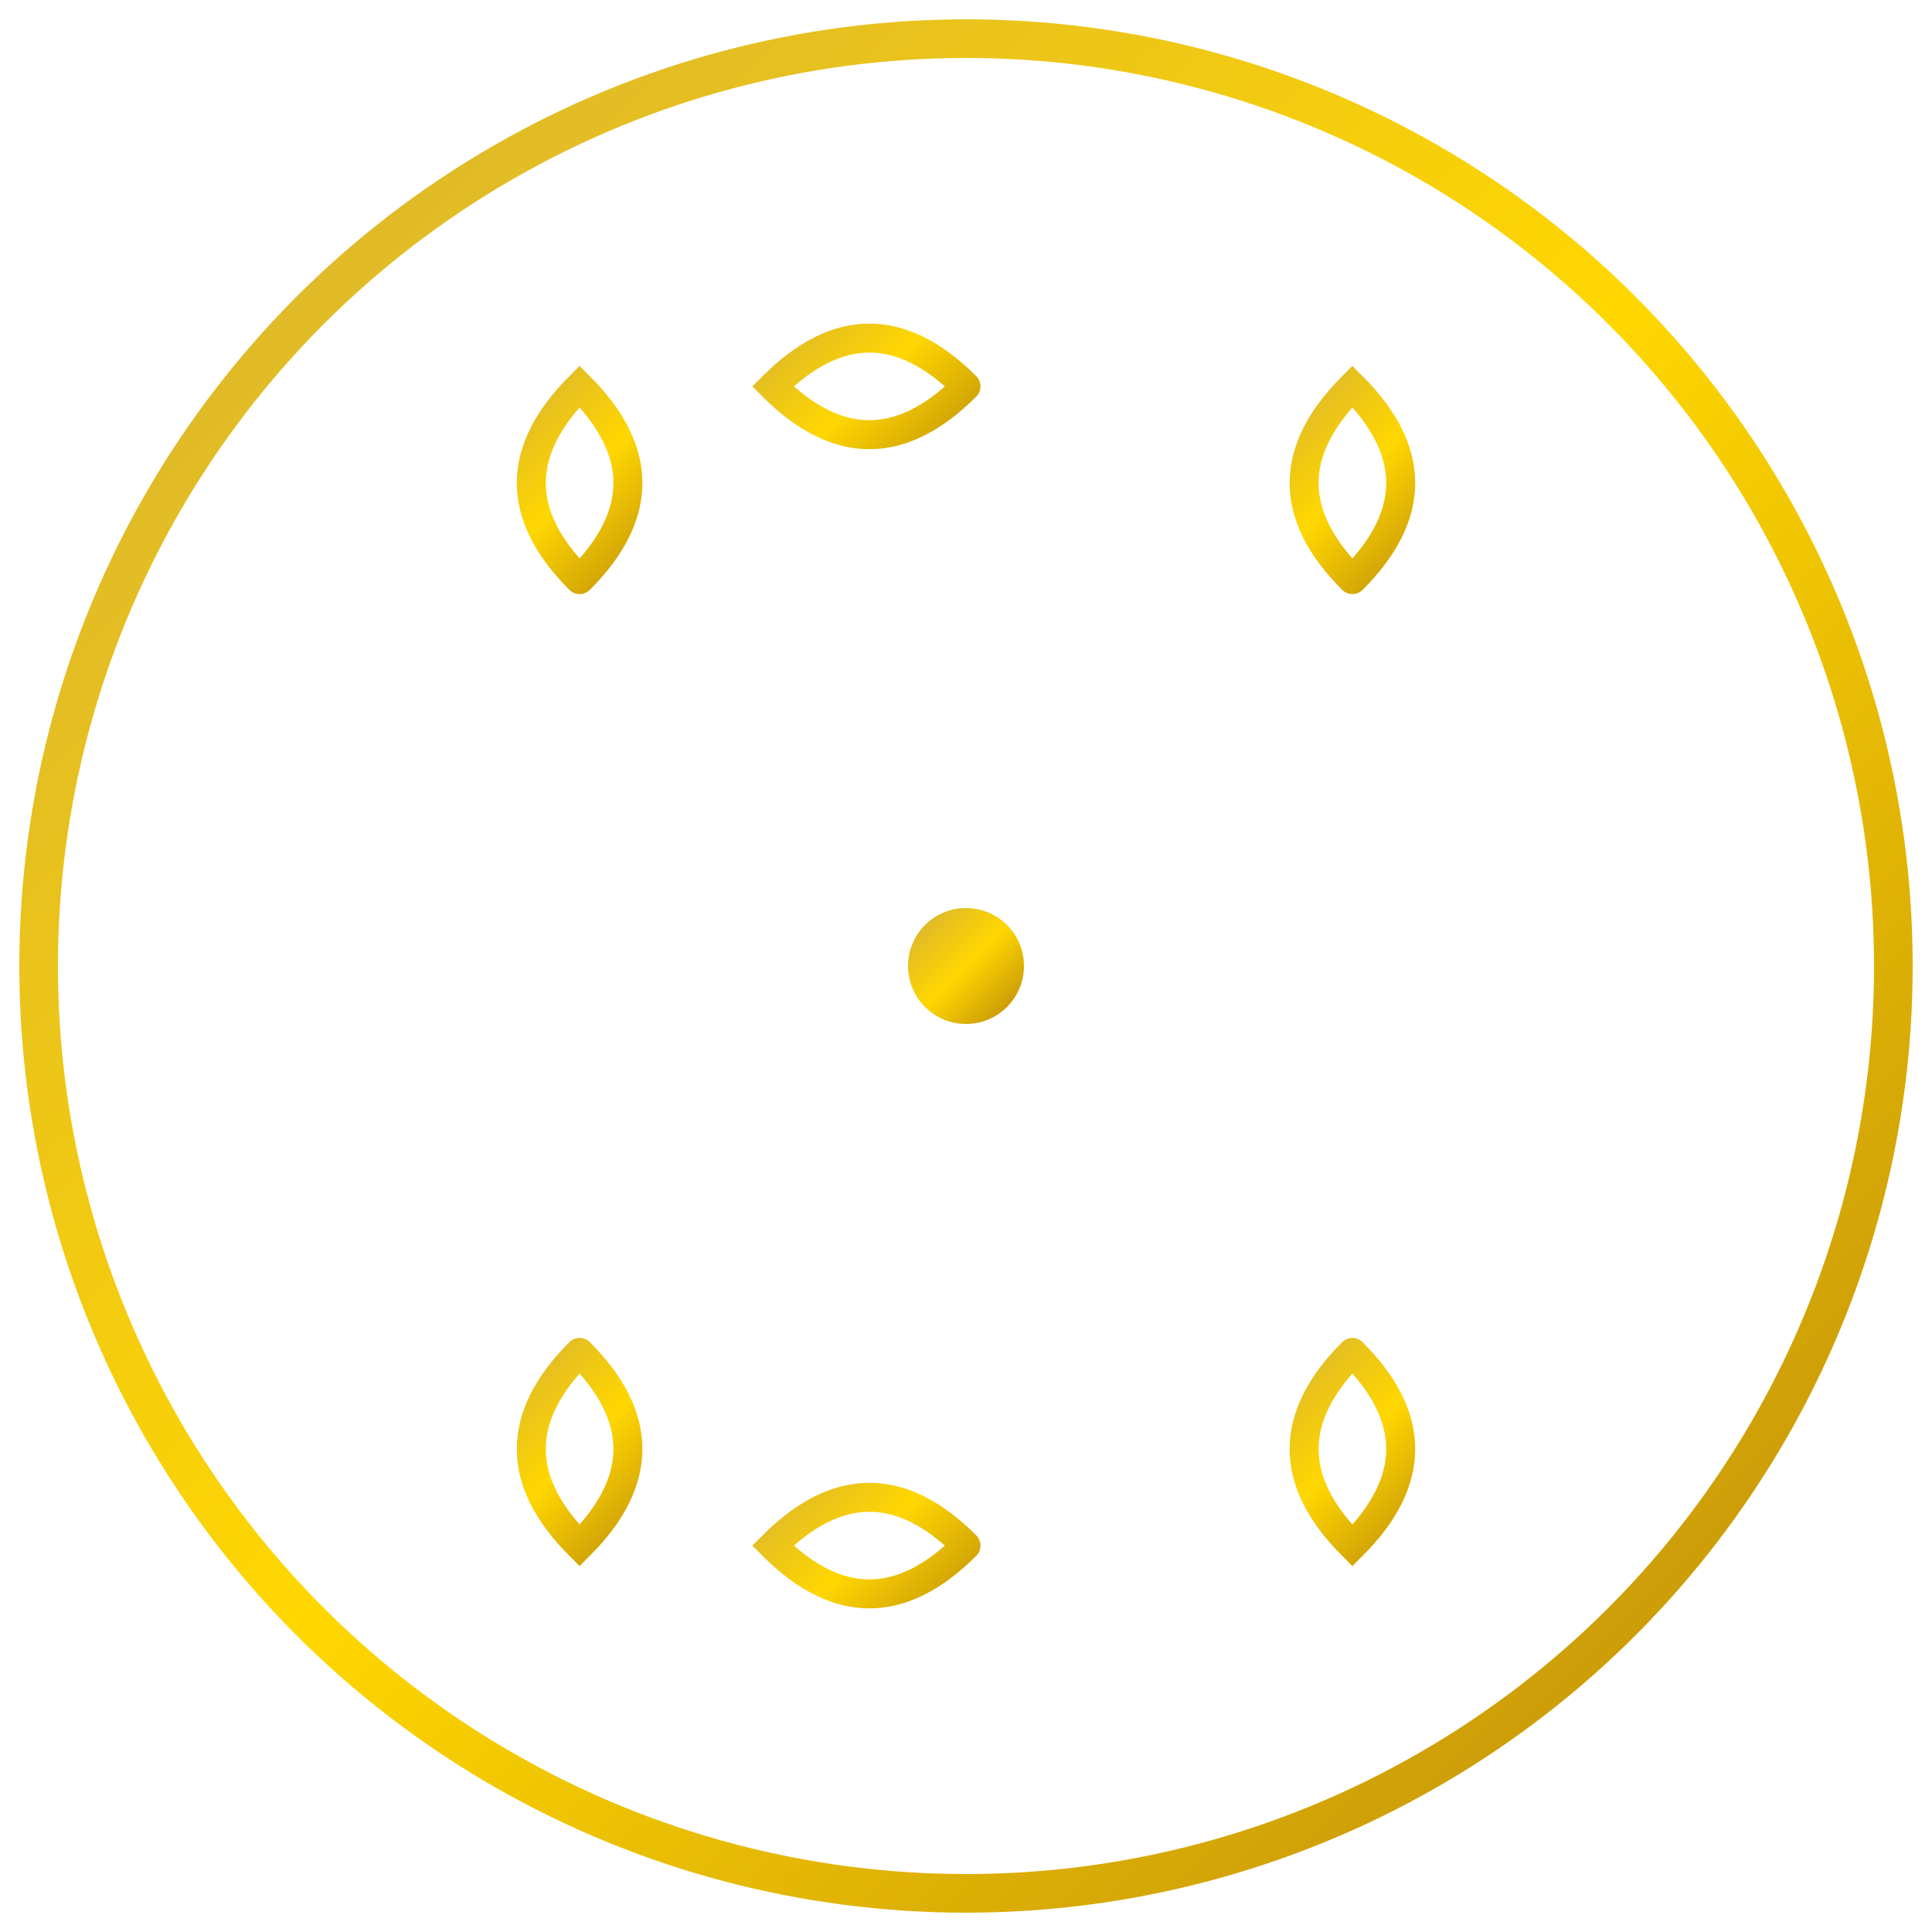 <svg xmlns="http://www.w3.org/2000/svg" viewBox="0 0 100 100" width="100" height="100">
  <defs>
    <linearGradient id="goldGradient" x1="0%" y1="0%" x2="100%" y2="100%">
      <stop offset="0%" style="stop-color:#D4AF37;stop-opacity:1" />
      <stop offset="50%" style="stop-color:#FFD700;stop-opacity:1" />
      <stop offset="100%" style="stop-color:#B8860B;stop-opacity:1" />
    </linearGradient>
  </defs>
  
  <!-- Background circle -->
  <circle cx="50" cy="50" r="48" fill="none" stroke="url(#goldGradient)" stroke-width="2"/>
  
  <!-- Floral motif - 6 petals radiating from center -->
  <g fill="none" stroke="url(#goldGradient)" stroke-width="1.5" stroke-linecap="round">
    <!-- Petal 1 (top) -->
    <path d="M50 20 Q45 15 40 20 Q45 25 50 20"/>
    
    <!-- Petal 2 (top-right) -->
    <path d="M70 30 Q75 25 70 20 Q65 25 70 30"/>
    
    <!-- Petal 3 (bottom-right) -->
    <path d="M70 70 Q75 75 70 80 Q65 75 70 70"/>
    
    <!-- Petal 4 (bottom) -->
    <path d="M50 80 Q45 85 40 80 Q45 75 50 80"/>
    
    <!-- Petal 5 (bottom-left) -->
    <path d="M30 70 Q25 75 30 80 Q35 75 30 70"/>
    
    <!-- Petal 6 (top-left) -->
    <path d="M30 30 Q25 25 30 20 Q35 25 30 30"/>
  </g>
  
  <!-- Center dot -->
  <circle cx="50" cy="50" r="3" fill="url(#goldGradient)"/>
</svg>
